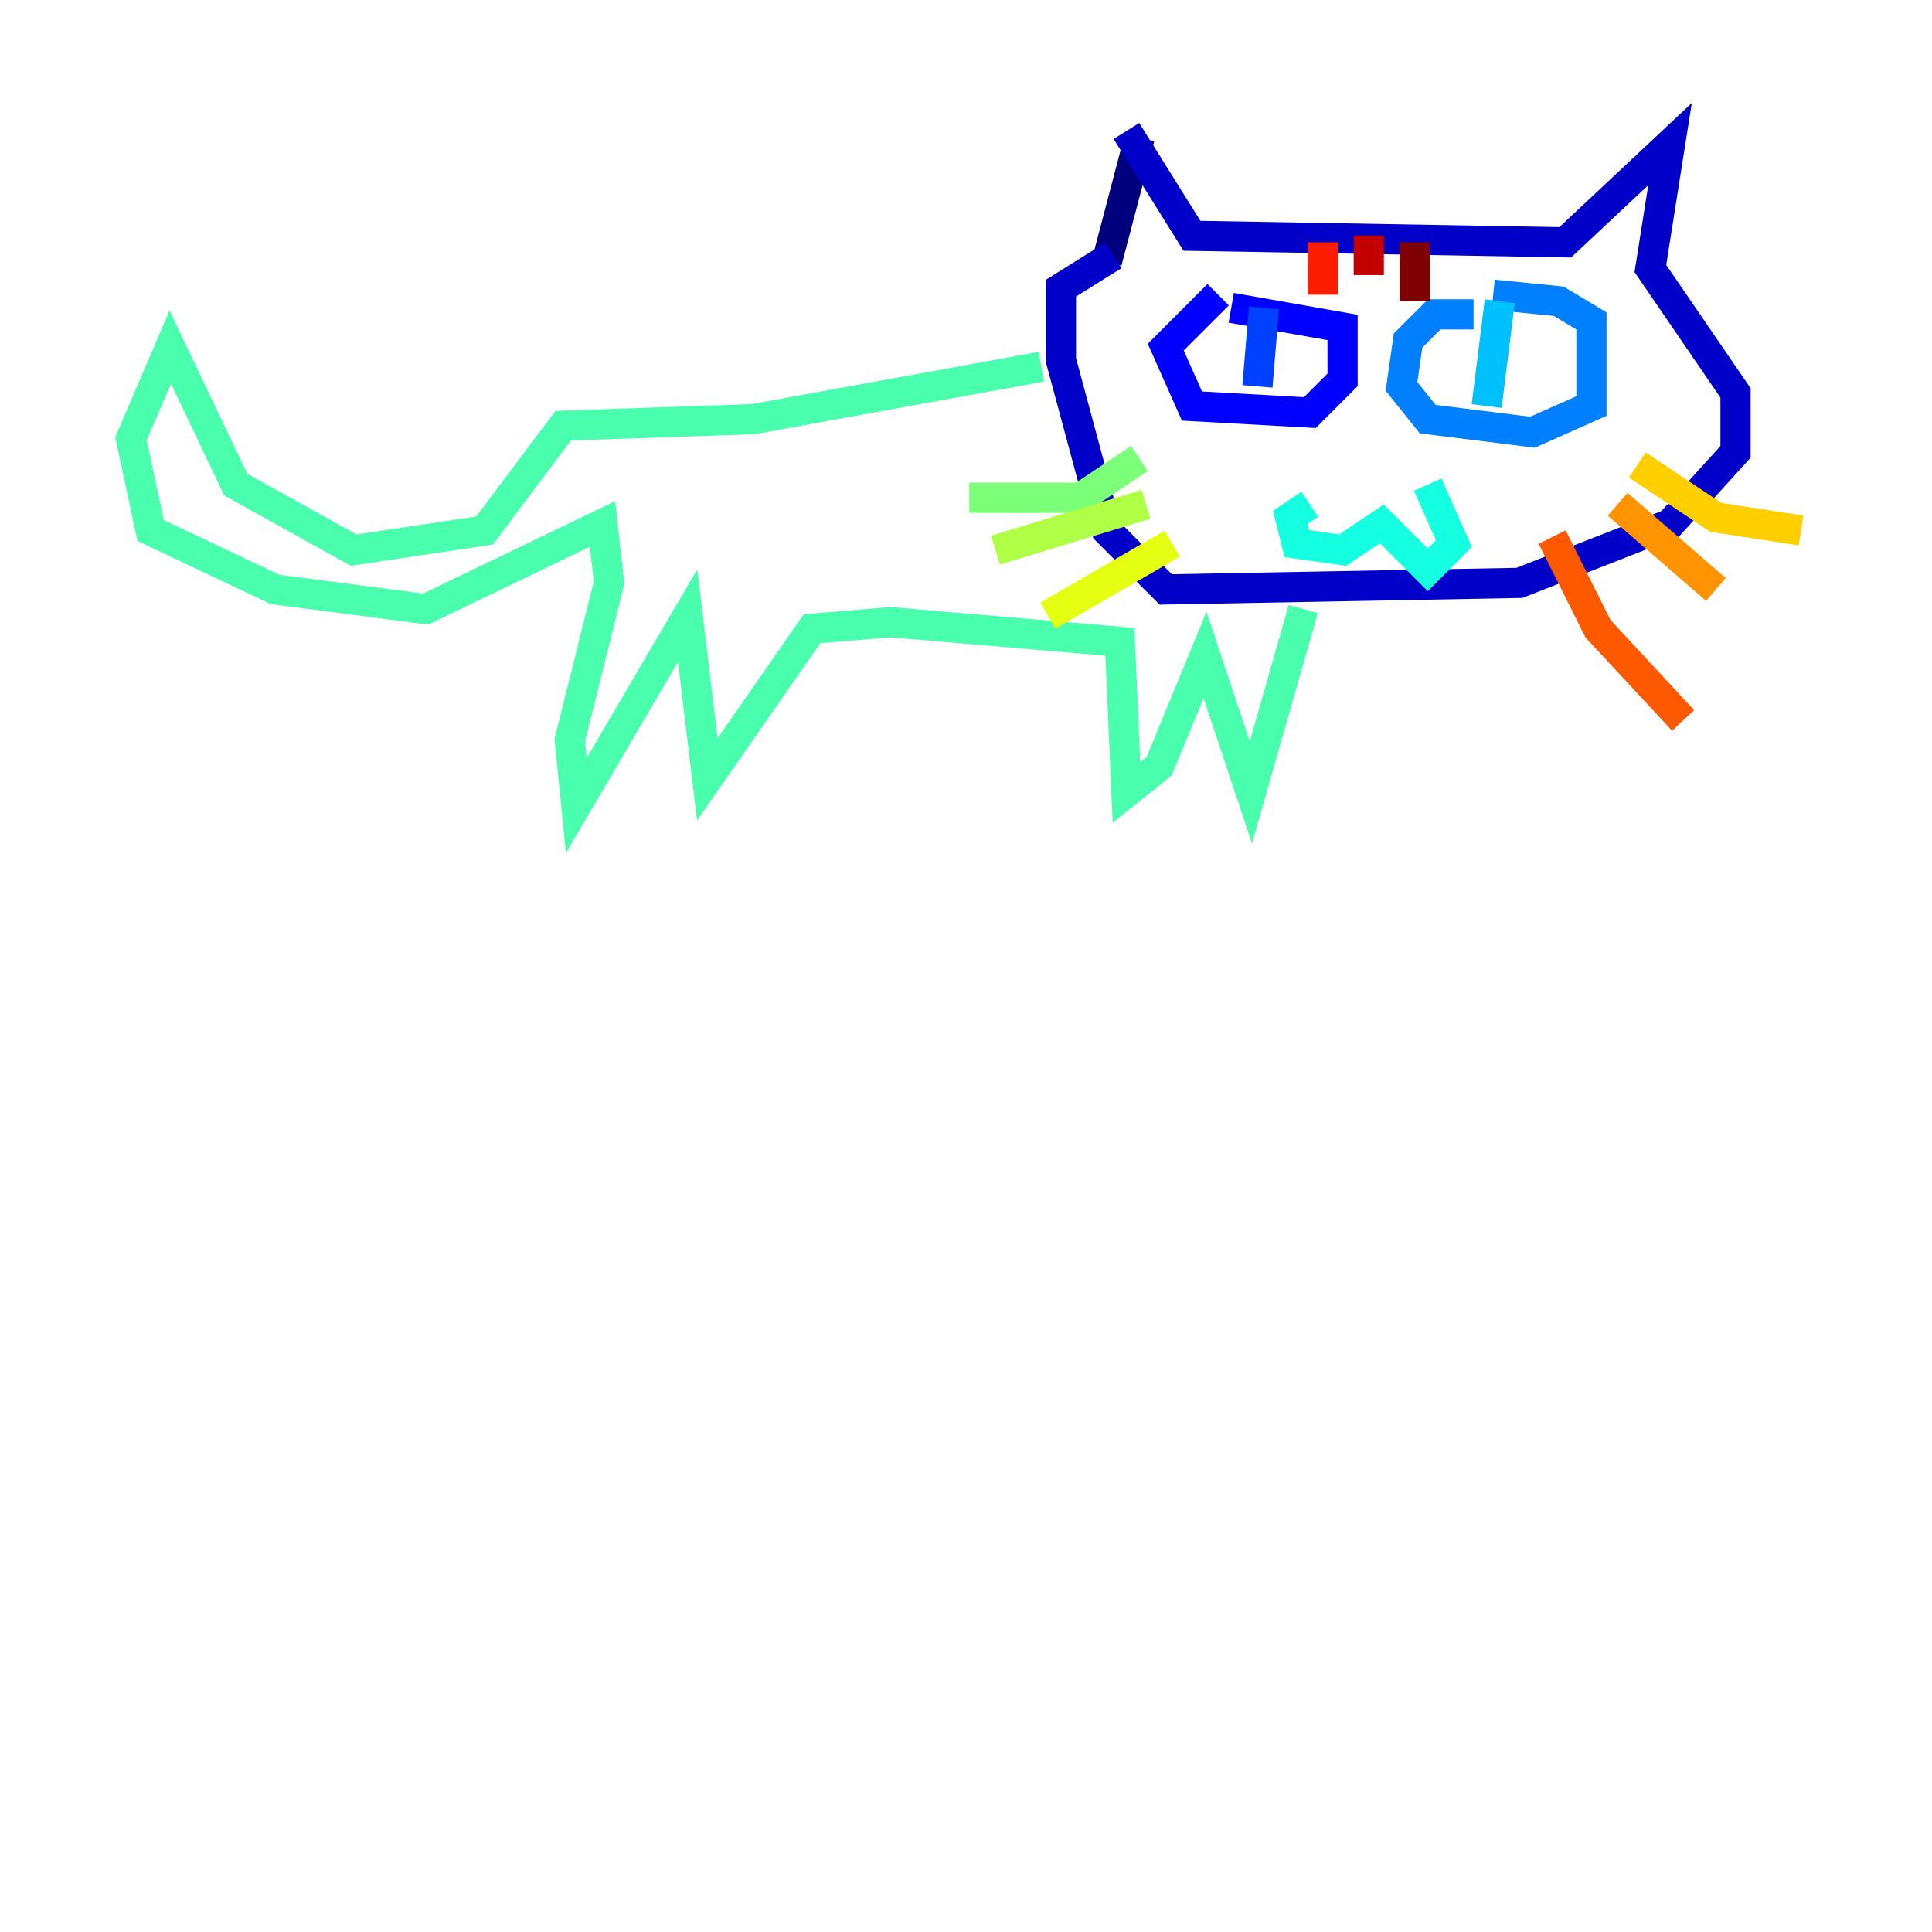 <?xml version="1.0" encoding="utf-8" ?>
<svg baseProfile="tiny" height="128" version="1.2" viewBox="0,0,128,128" width="128" xmlns="http://www.w3.org/2000/svg" xmlns:ev="http://www.w3.org/2001/xml-events" xmlns:xlink="http://www.w3.org/1999/xlink"><defs /><polyline fill="none" points="75.498,9.112 73.329,17.356" stroke="#00007f" stroke-width="2" /><polyline fill="none" points="74.63,8.678 78.969,15.62 103.702,16.054 110.644,9.546 109.342,17.79 114.983,26.034 114.983,29.939 110.644,34.712 100.664,38.617 77.234,39.051 73.329,35.146 70.291,23.864 70.291,19.091 73.763,16.922" stroke="#0000c8" stroke-width="2" /><polyline fill="none" points="80.705,19.525 77.234,22.997 78.969,26.902 86.78,27.336 88.949,25.166 88.949,21.695 81.573,20.393" stroke="#0000ff" stroke-width="2" /><polyline fill="none" points="83.742,20.393 83.308,25.6" stroke="#0040ff" stroke-width="2" /><polyline fill="none" points="97.627,20.827 95.024,20.827 93.288,22.563 92.854,25.6 94.59,27.77 101.532,28.637 105.437,26.902 105.437,21.261 103.268,19.959 98.929,19.525" stroke="#0080ff" stroke-width="2" /><polyline fill="none" points="99.363,19.959 98.495,26.902" stroke="#00c0ff" stroke-width="2" /><polyline fill="none" points="86.78,33.41 85.478,34.278 85.912,36.014 88.949,36.447 91.552,34.712 94.59,37.749 96.325,36.014 94.59,32.108" stroke="#15ffe1" stroke-width="2" /><polyline fill="none" points="68.99,24.298 49.898,27.77 37.315,28.203 32.108,35.146 23.43,36.447 15.62,32.108 11.281,22.997 8.678,29.071 9.98,35.146 18.224,39.051 28.203,40.352 39.919,34.712 40.352,38.617 37.749,49.031 38.183,53.37 45.559,40.786 46.861,51.634 53.803,41.654 59.01,41.22 74.197,42.522 74.63,52.502 76.8,50.766 79.837,43.39 82.875,52.502 86.346,40.352" stroke="#49ffad" stroke-width="2" /><polyline fill="none" points="75.498,30.373 71.593,32.976 64.217,32.976" stroke="#7cff79" stroke-width="2" /><polyline fill="none" points="75.932,33.41 65.953,36.447" stroke="#b0ff46" stroke-width="2" /><polyline fill="none" points="77.668,36.014 69.424,40.786" stroke="#e4ff12" stroke-width="2" /><polyline fill="none" points="108.475,30.807 113.681,34.278 119.322,35.146" stroke="#ffcf00" stroke-width="2" /><polyline fill="none" points="107.173,33.41 113.681,39.051" stroke="#ff9400" stroke-width="2" /><polyline fill="none" points="102.834,35.58 105.871,41.654 111.512,47.729" stroke="#ff5900" stroke-width="2" /><polyline fill="none" points="87.647,16.054 87.647,19.525" stroke="#ff1d00" stroke-width="2" /><polyline fill="none" points="90.685,15.62 90.685,18.224" stroke="#c30000" stroke-width="2" /><polyline fill="none" points="93.722,16.054 93.722,19.959" stroke="#7f0000" stroke-width="2" /></svg>